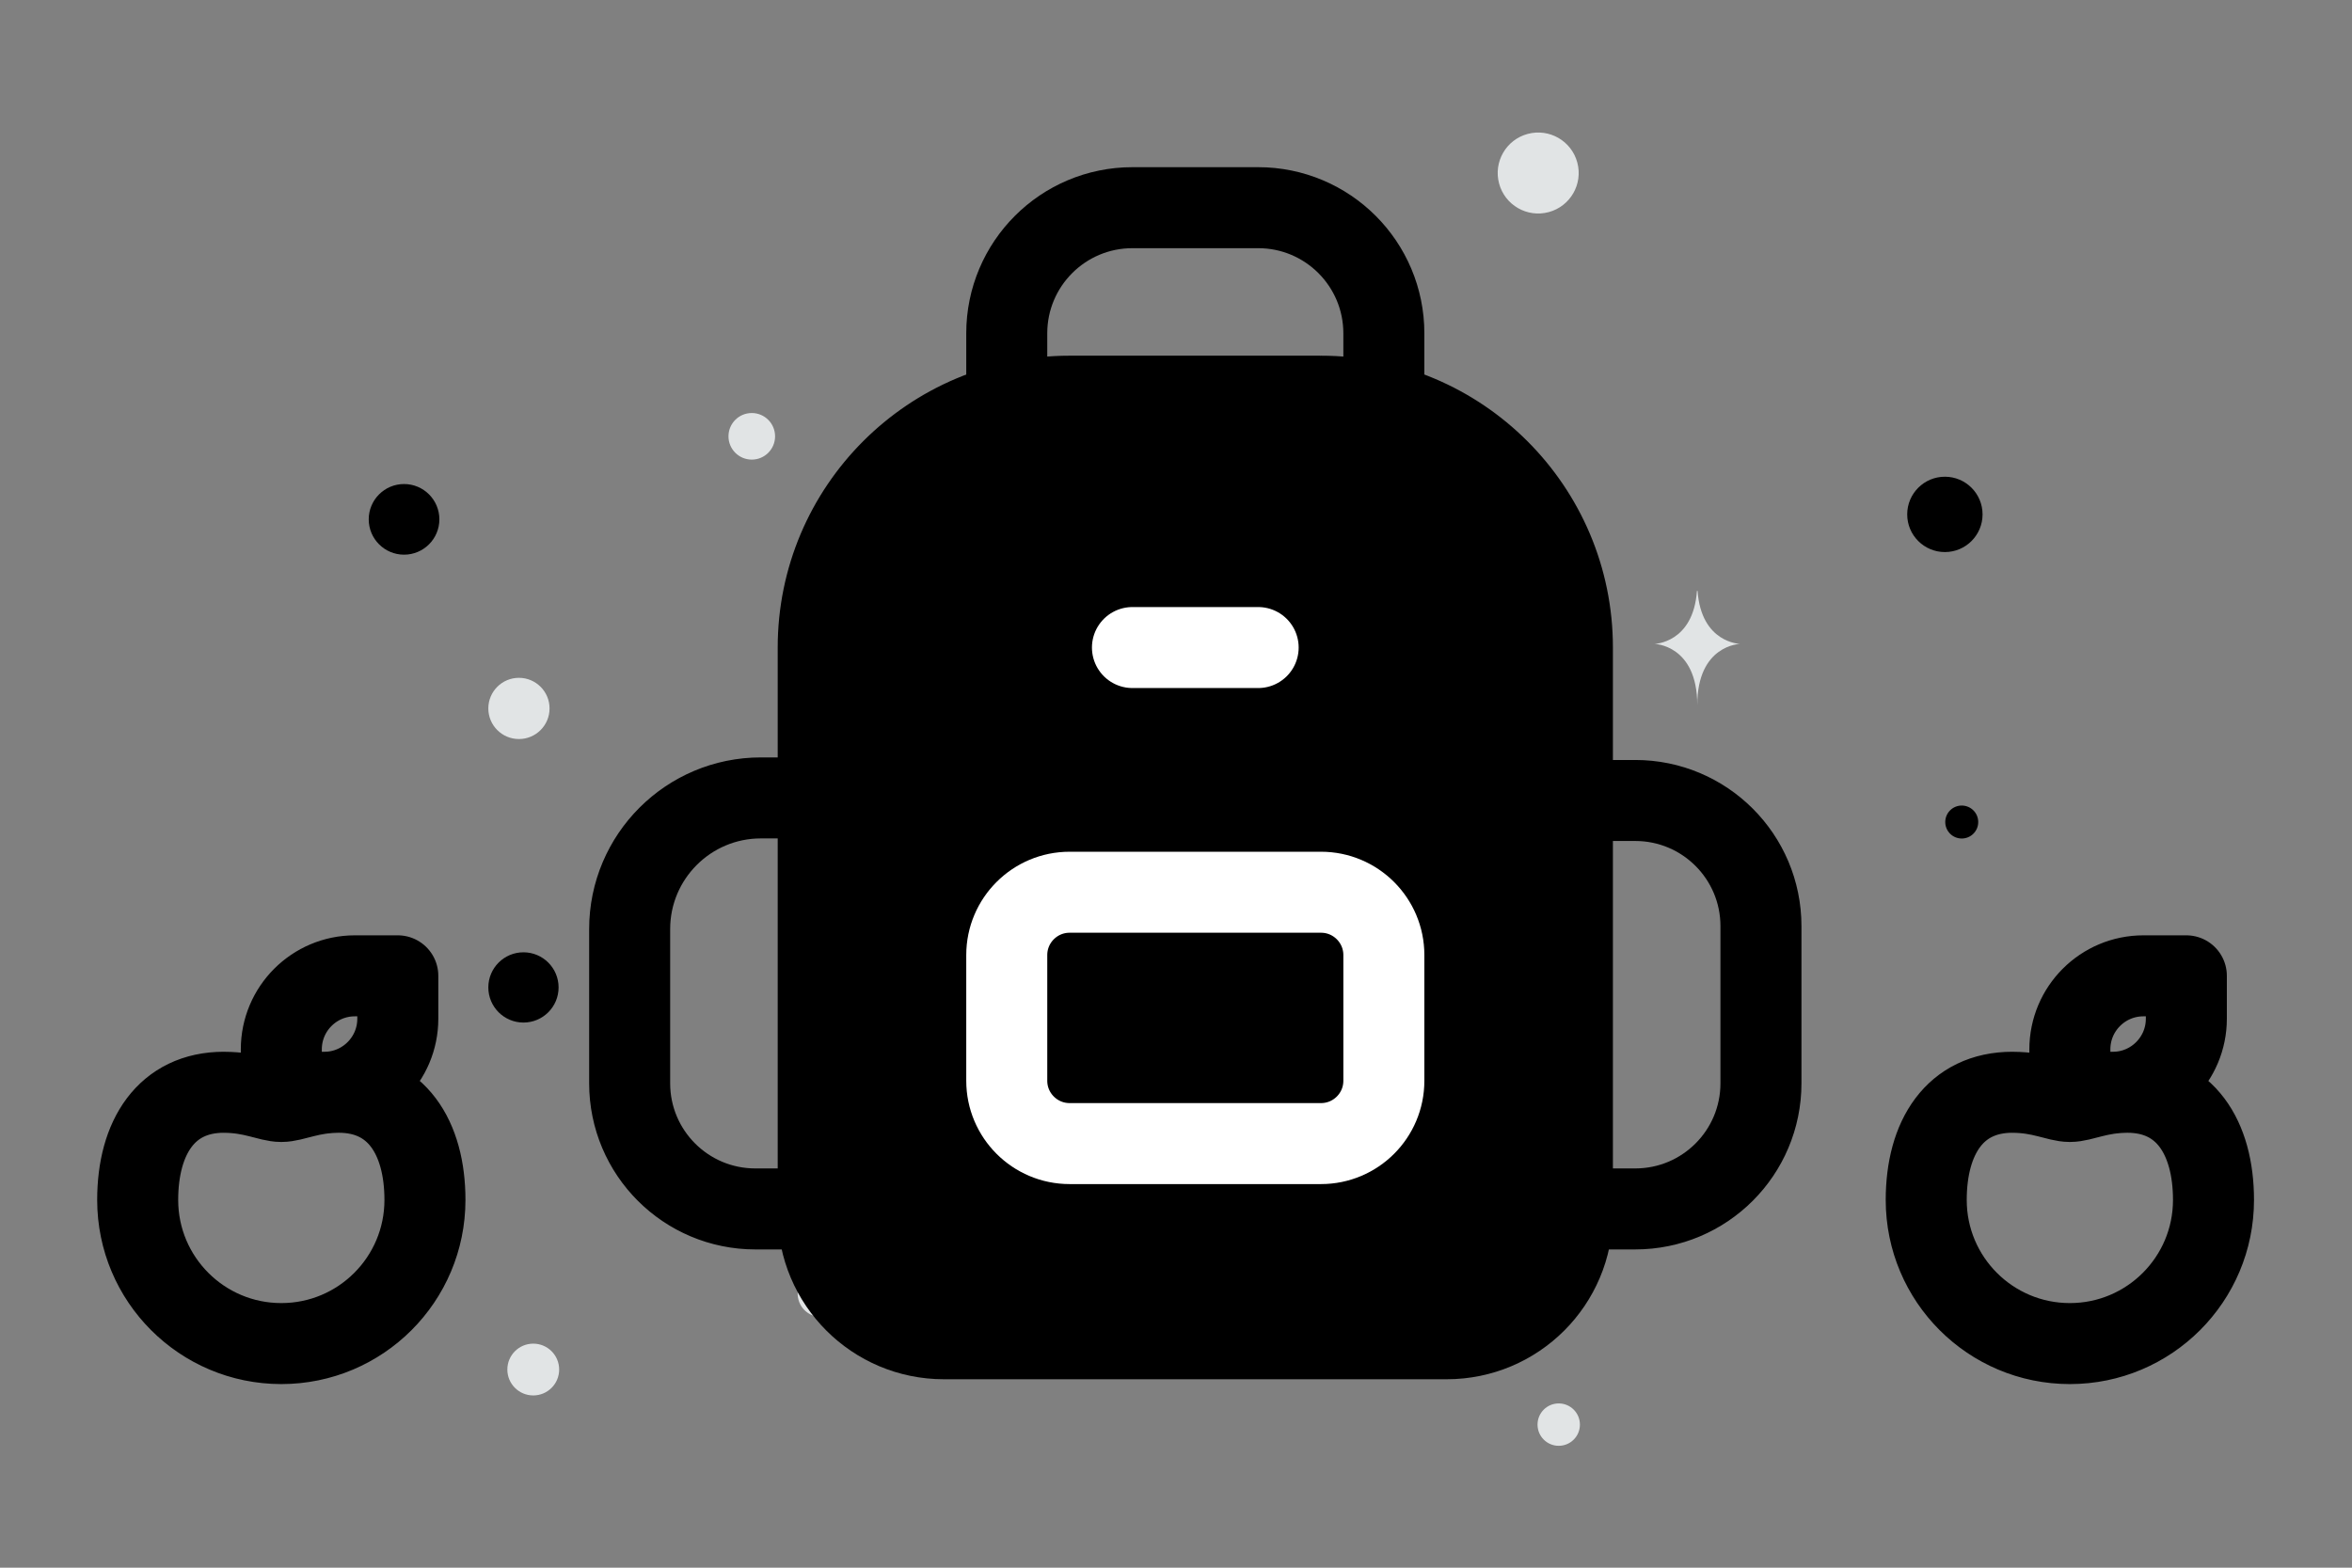 <svg width="900" height="600" viewBox="0 0 900 600" fill="none" xmlns="http://www.w3.org/2000/svg"><rect x="0" y="0" width="900" height="600" fill="#808080" stroke="none"/><path fill="transparent" d="M0 0h900v600H0z"/><circle cx="744.215" cy="196.874" r="14.418" transform="rotate(180 744.215 196.874)" fill="#000"/><circle cx="200.303" cy="377.918" r="13.443" transform="rotate(180 200.303 377.918)" fill="#000"/><circle r="13.517" transform="matrix(-1 0 0 1 154.611 198.771)" fill="#000"/><circle r="6.308" transform="matrix(-1 0 0 1 750.666 314.617)" fill="#000"/><circle r="8.11" transform="matrix(-1 0 0 1 596.451 545.243)" fill="#E1E4E5"/><circle r="11.715" transform="matrix(-1 0 0 1 198.573 271.139)" fill="#E1E4E5"/><circle r="8.916" transform="matrix(-1 0 0 1 287.67 166.991)" fill="#E1E4E5"/><circle r="9.913" transform="matrix(-1 0 0 1 204.052 524.163)" fill="#E1E4E5"/><circle r="8.901" transform="scale(1 -1) rotate(-75 -165.564 -452.25)" fill="#E1E4E5"/><circle r="11.842" transform="matrix(-1 0 0 1 405.072 92.192)" fill="#E1E4E5"/><circle r="15.495" transform="scale(1 -1) rotate(-75 251.15 -416.646)" fill="#E1E4E5"/><path d="M649.34 226.14h.238c1.411 19.994 16.28 20.301 16.28 20.301s-16.396.32-16.396 23.423c0-23.103-16.396-23.423-16.396-23.423s14.863-.307 16.274-20.301z" fill="#E1E4E5"/><path clip-rule="evenodd" d="M124.071 418.053h-16.425v-16.425c0-15.553 12.597-28.149 28.15-28.149h16.425v16.425c0 15.538-12.611 28.149-28.15 28.149v0z" stroke="#000" stroke-width="31" stroke-linecap="round" stroke-linejoin="round"/><path d="M107.646 514.228c-30.359 0-54.961-24.603-54.961-54.962m0-.002c0-23.983 10.992-41.224 32.977-41.224m21.984 96.188c30.359 0 54.962-24.603 54.962-54.962m0-.002c0-23.983-10.992-41.224-32.977-41.224m0 .012c-10.992 0-17.227 3.519-21.985 3.519-4.757 0-10.992-3.519-21.984-3.519" stroke="#000" stroke-width="31" stroke-linecap="round" stroke-linejoin="round"/><path clip-rule="evenodd" d="M808.463 418.053h-16.425v-16.425c0-15.553 12.597-28.149 28.149-28.149h16.425v16.425c0 15.538-12.61 28.149-28.149 28.149v0z" stroke="#000" stroke-width="31" stroke-linecap="round" stroke-linejoin="round"/><path d="M792.038 514.228c-30.359 0-54.962-24.603-54.962-54.962m0-.002c0-23.983 10.993-41.224 32.977-41.224m21.985 96.188c30.359 0 54.962-24.603 54.962-54.962m0-.002c0-23.983-10.993-41.224-32.977-41.224m0 .012c-10.993 0-17.228 3.519-21.985 3.519-4.757 0-10.992-3.519-21.985-3.519m-456.964 44.642h-24.05c-26.575 0-48.099-21.524-48.099-48.099v-58.994c0-27.729 22.486-50.216 50.216-50.216h21.933" stroke="#000" stroke-width="31" stroke-linecap="round" stroke-linejoin="round"/><path fill-rule="evenodd" clip-rule="evenodd" d="M505.486 151.635h-96.198c-53.126 0-96.199 43.073-96.199 96.199v216.447c0 26.575 21.524 48.099 48.099 48.099h192.398c26.574 0 48.099-21.524 48.099-48.099V247.834c0-53.126-43.073-96.199-96.199-96.199z" fill="#000" stroke="#000" stroke-width="31" stroke-linecap="round" stroke-linejoin="round"/><path d="M601.685 462.693h24.049c26.575 0 48.1-21.524 48.1-48.099v-60.125c0-26.574-21.525-48.099-48.1-48.099h-24.049" stroke="#000" stroke-width="31" stroke-linecap="round" stroke-linejoin="round"/><path clip-rule="evenodd" d="M505.486 437.682h-96.198c-13.276 0-24.05-10.775-24.05-24.05v-48.099c0-13.276 10.774-24.05 24.05-24.05h96.198c13.276 0 24.05 10.774 24.05 24.05v48.099c0 13.299-10.774 24.05-24.05 24.05z" stroke="#fff" stroke-width="31" stroke-linecap="round" stroke-linejoin="round"/><path d="M529.536 151.634v-24.05c0-26.575-21.524-48.1-48.099-48.1h-48.1c-26.575 0-48.099 21.525-48.099 48.1v24.05" stroke="#000" stroke-width="31" stroke-linecap="round" stroke-linejoin="round"/><path d="M481.436 247.834h-48.099" stroke="#fff" stroke-width="31" stroke-linecap="round" stroke-linejoin="round"/></svg>